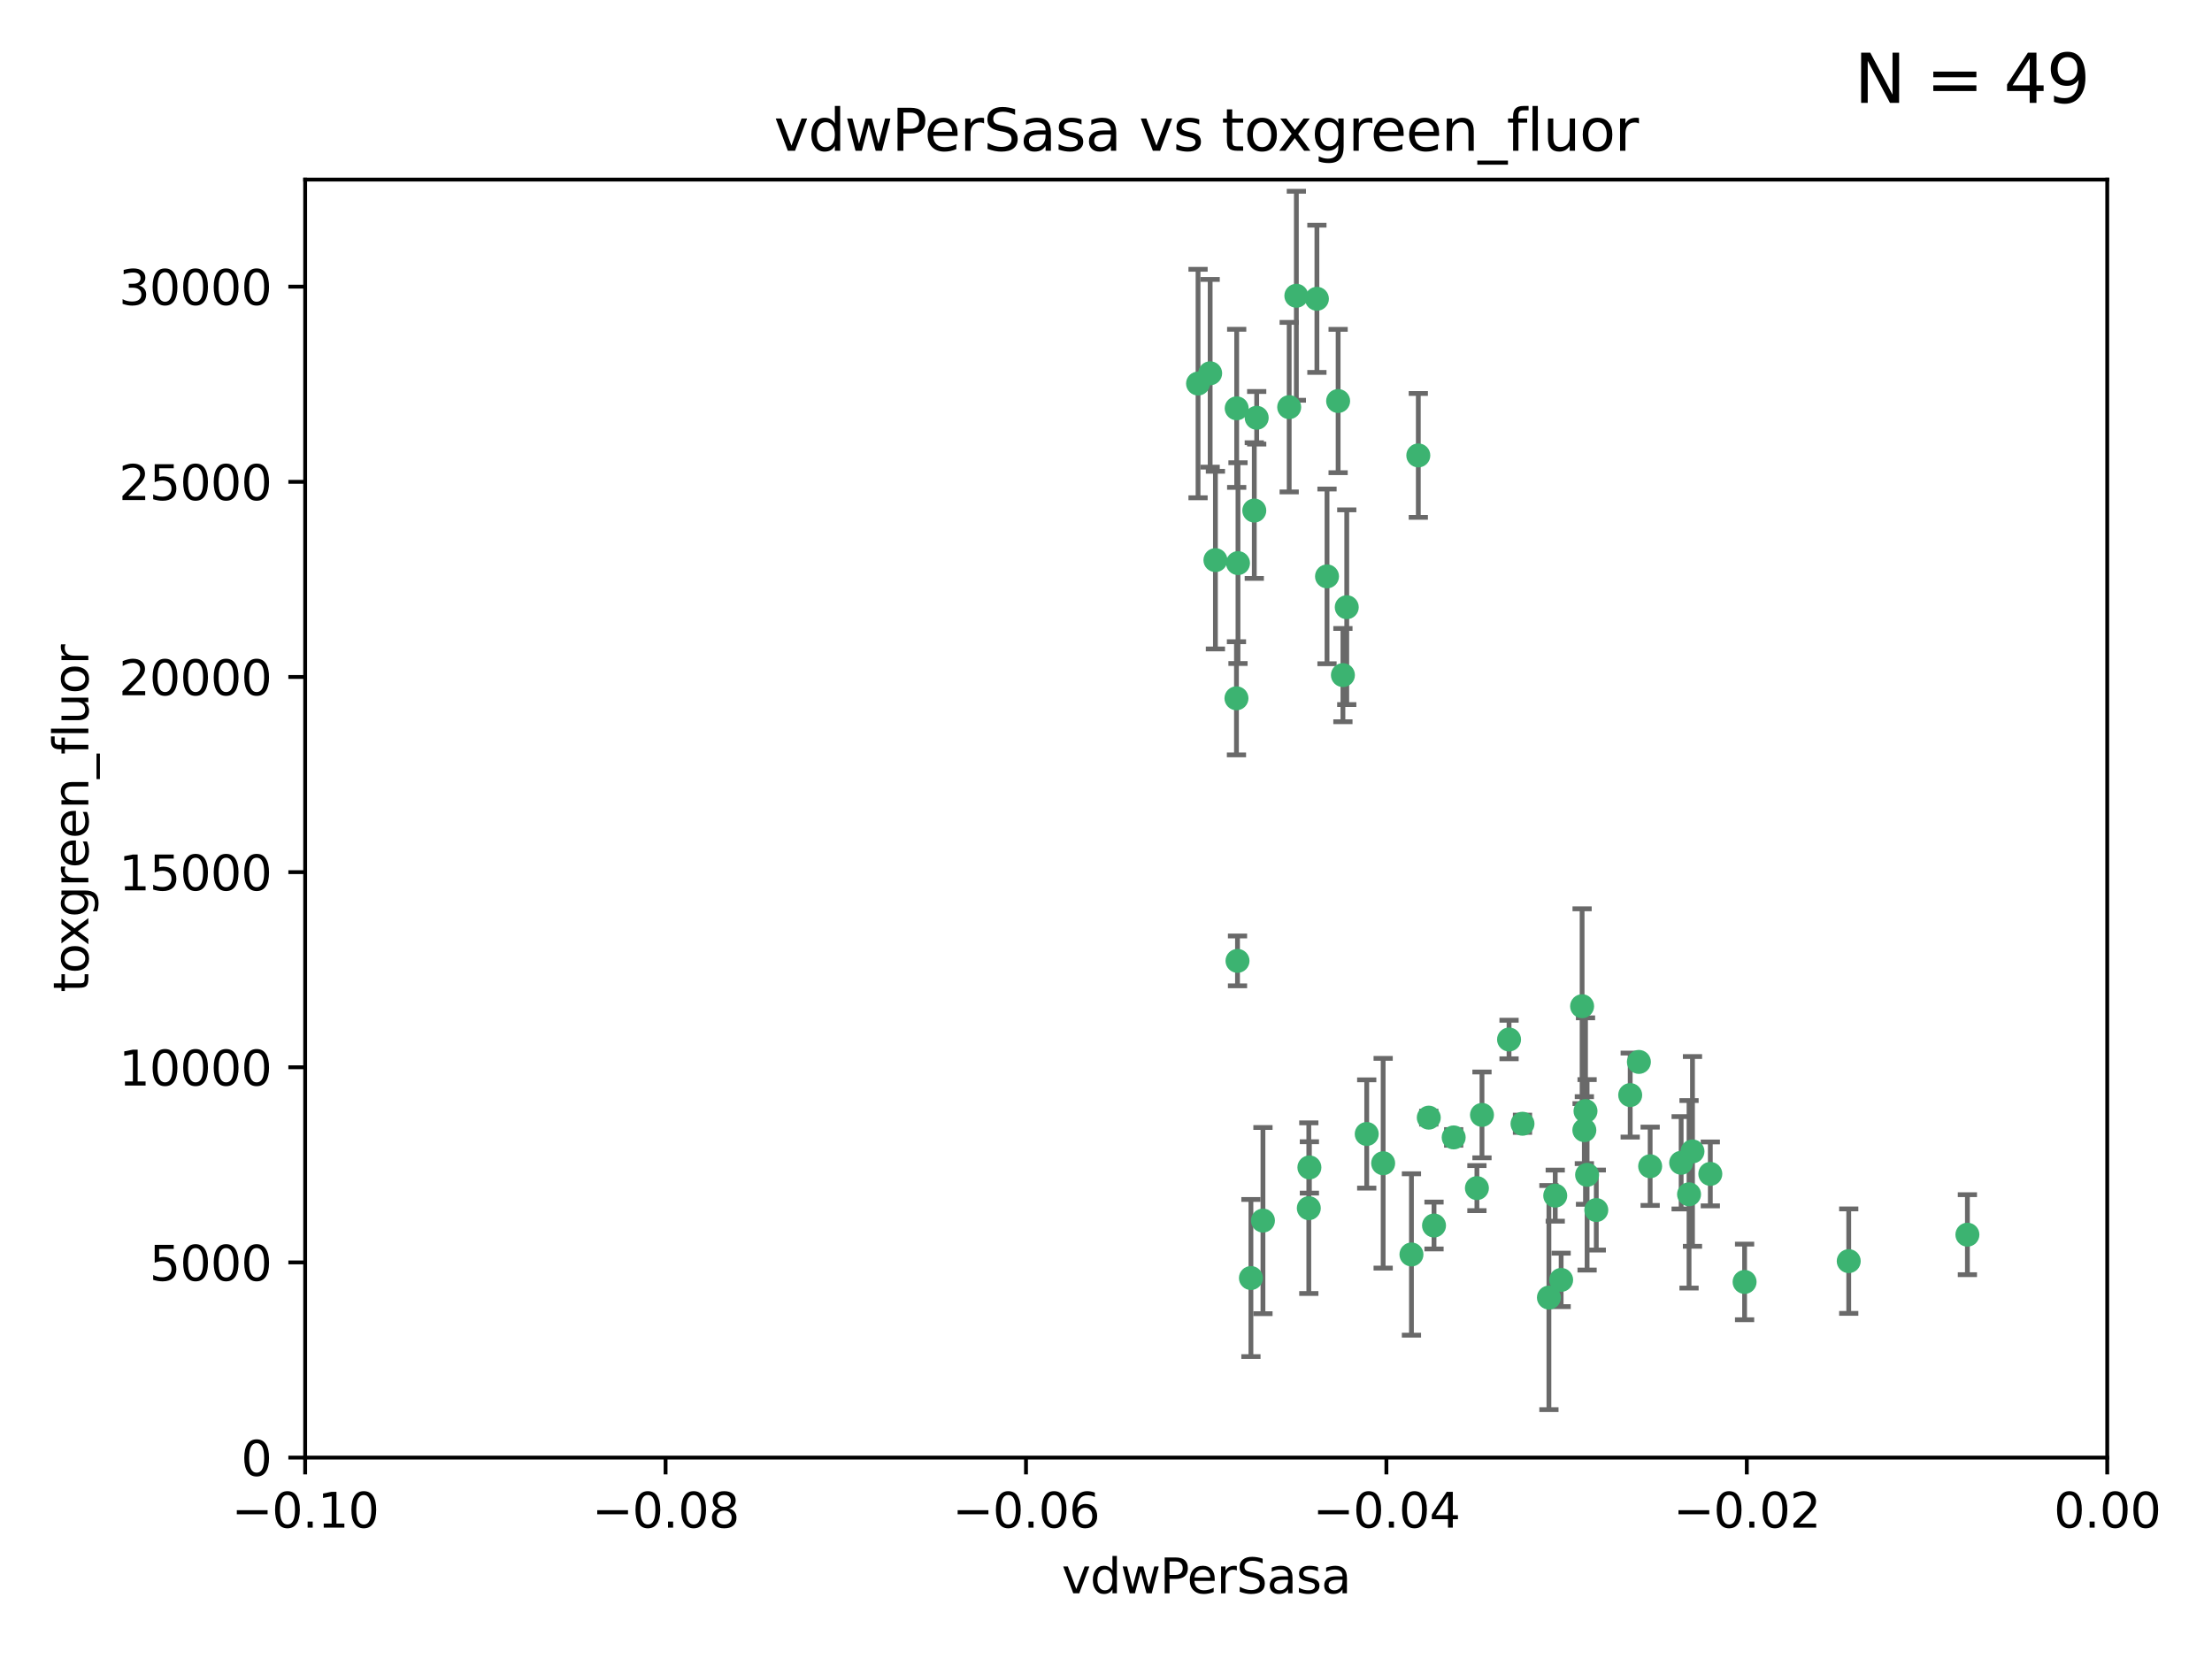 <?xml version="1.0" encoding="utf-8" standalone="no"?>
<!DOCTYPE svg PUBLIC "-//W3C//DTD SVG 1.1//EN"
  "http://www.w3.org/Graphics/SVG/1.1/DTD/svg11.dtd">
<svg xmlns:xlink="http://www.w3.org/1999/xlink" width="460.8pt" height="345.6pt" viewBox="0 0 460.8 345.6" xmlns="http://www.w3.org/2000/svg" version="1.1">
 <defs>
  <style type="text/css">*{stroke-linejoin: round; stroke-linecap: butt}</style>
 </defs>
 <g id="figure_1">
  <g id="patch_1">
   <path d="M 0 345.6 
L 460.8 345.6 
L 460.8 0 
L 0 0 
z
" style="fill: #ffffff"/>
  </g>
  <g id="axes_1">
   <g id="patch_2">
    <path d="M 63.571 303.64 
L 438.975 303.64 
L 438.975 37.411 
L 63.571 37.411 
z
" style="fill: #ffffff"/>
   </g>
   <g id="PathCollection_1">
    <defs>
     <path id="m0a35c6f25e" d="M 0 1.118 
C 0.297 1.118 0.581 1 0.791 0.791 
C 1 0.581 1.118 0.297 1.118 0 
C 1.118 -0.297 1 -0.581 0.791 -0.791 
C 0.581 -1 0.297 -1.118 0 -1.118 
C -0.297 -1.118 -0.581 -1 -0.791 -0.791 
C -1 -0.581 -1.118 -0.297 -1.118 0 
C -1.118 0.297 -1 0.581 -0.791 0.791 
C -0.581 1 -0.297 1.118 0 1.118 
z
" style="stroke: #3cb371"/>
    </defs>
    <g clip-path="url(#p912a534c23)">
     <use xlink:href="#m0a35c6f25e" x="270.055" y="61.614" style="fill: #3cb371; stroke: #3cb371"/>
     <use xlink:href="#m0a35c6f25e" x="261.291" y="106.358" style="fill: #3cb371; stroke: #3cb371"/>
     <use xlink:href="#m0a35c6f25e" x="257.625" y="85.062" style="fill: #3cb371; stroke: #3cb371"/>
     <use xlink:href="#m0a35c6f25e" x="249.576" y="79.9" style="fill: #3cb371; stroke: #3cb371"/>
     <use xlink:href="#m0a35c6f25e" x="261.792" y="87.031" style="fill: #3cb371; stroke: #3cb371"/>
     <use xlink:href="#m0a35c6f25e" x="257.578" y="145.468" style="fill: #3cb371; stroke: #3cb371"/>
     <use xlink:href="#m0a35c6f25e" x="253.195" y="116.682" style="fill: #3cb371; stroke: #3cb371"/>
     <use xlink:href="#m0a35c6f25e" x="257.896" y="117.306" style="fill: #3cb371; stroke: #3cb371"/>
     <use xlink:href="#m0a35c6f25e" x="274.335" y="62.244" style="fill: #3cb371; stroke: #3cb371"/>
     <use xlink:href="#m0a35c6f25e" x="257.796" y="200.168" style="fill: #3cb371; stroke: #3cb371"/>
     <use xlink:href="#m0a35c6f25e" x="295.459" y="94.872" style="fill: #3cb371; stroke: #3cb371"/>
     <use xlink:href="#m0a35c6f25e" x="279.754" y="140.634" style="fill: #3cb371; stroke: #3cb371"/>
     <use xlink:href="#m0a35c6f25e" x="276.441" y="120.071" style="fill: #3cb371; stroke: #3cb371"/>
     <use xlink:href="#m0a35c6f25e" x="252.097" y="77.763" style="fill: #3cb371; stroke: #3cb371"/>
     <use xlink:href="#m0a35c6f25e" x="268.562" y="84.817" style="fill: #3cb371; stroke: #3cb371"/>
     <use xlink:href="#m0a35c6f25e" x="278.755" y="83.54" style="fill: #3cb371; stroke: #3cb371"/>
     <use xlink:href="#m0a35c6f25e" x="288.137" y="242.324" style="fill: #3cb371; stroke: #3cb371"/>
     <use xlink:href="#m0a35c6f25e" x="280.553" y="126.494" style="fill: #3cb371; stroke: #3cb371"/>
     <use xlink:href="#m0a35c6f25e" x="308.724" y="232.256" style="fill: #3cb371; stroke: #3cb371"/>
     <use xlink:href="#m0a35c6f25e" x="272.771" y="243.195" style="fill: #3cb371; stroke: #3cb371"/>
     <use xlink:href="#m0a35c6f25e" x="294.03" y="261.328" style="fill: #3cb371; stroke: #3cb371"/>
     <use xlink:href="#m0a35c6f25e" x="341.412" y="221.217" style="fill: #3cb371; stroke: #3cb371"/>
     <use xlink:href="#m0a35c6f25e" x="352.575" y="239.862" style="fill: #3cb371; stroke: #3cb371"/>
     <use xlink:href="#m0a35c6f25e" x="325.214" y="266.625" style="fill: #3cb371; stroke: #3cb371"/>
     <use xlink:href="#m0a35c6f25e" x="351.859" y="248.797" style="fill: #3cb371; stroke: #3cb371"/>
     <use xlink:href="#m0a35c6f25e" x="272.649" y="251.686" style="fill: #3cb371; stroke: #3cb371"/>
     <use xlink:href="#m0a35c6f25e" x="356.291" y="244.545" style="fill: #3cb371; stroke: #3cb371"/>
     <use xlink:href="#m0a35c6f25e" x="307.667" y="247.505" style="fill: #3cb371; stroke: #3cb371"/>
     <use xlink:href="#m0a35c6f25e" x="284.714" y="236.229" style="fill: #3cb371; stroke: #3cb371"/>
     <use xlink:href="#m0a35c6f25e" x="302.828" y="236.943" style="fill: #3cb371; stroke: #3cb371"/>
     <use xlink:href="#m0a35c6f25e" x="339.6" y="228.123" style="fill: #3cb371; stroke: #3cb371"/>
     <use xlink:href="#m0a35c6f25e" x="330.621" y="244.739" style="fill: #3cb371; stroke: #3cb371"/>
     <use xlink:href="#m0a35c6f25e" x="263.096" y="254.269" style="fill: #3cb371; stroke: #3cb371"/>
     <use xlink:href="#m0a35c6f25e" x="298.732" y="255.298" style="fill: #3cb371; stroke: #3cb371"/>
     <use xlink:href="#m0a35c6f25e" x="314.362" y="216.55" style="fill: #3cb371; stroke: #3cb371"/>
     <use xlink:href="#m0a35c6f25e" x="317.164" y="234.099" style="fill: #3cb371; stroke: #3cb371"/>
     <use xlink:href="#m0a35c6f25e" x="332.536" y="252.073" style="fill: #3cb371; stroke: #3cb371"/>
     <use xlink:href="#m0a35c6f25e" x="363.43" y="267.05" style="fill: #3cb371; stroke: #3cb371"/>
     <use xlink:href="#m0a35c6f25e" x="330.29" y="231.454" style="fill: #3cb371; stroke: #3cb371"/>
     <use xlink:href="#m0a35c6f25e" x="330.048" y="235.431" style="fill: #3cb371; stroke: #3cb371"/>
     <use xlink:href="#m0a35c6f25e" x="409.846" y="257.206" style="fill: #3cb371; stroke: #3cb371"/>
     <use xlink:href="#m0a35c6f25e" x="385.126" y="262.719" style="fill: #3cb371; stroke: #3cb371"/>
     <use xlink:href="#m0a35c6f25e" x="322.669" y="270.307" style="fill: #3cb371; stroke: #3cb371"/>
     <use xlink:href="#m0a35c6f25e" x="323.985" y="249.072" style="fill: #3cb371; stroke: #3cb371"/>
     <use xlink:href="#m0a35c6f25e" x="260.591" y="266.237" style="fill: #3cb371; stroke: #3cb371"/>
     <use xlink:href="#m0a35c6f25e" x="343.757" y="242.954" style="fill: #3cb371; stroke: #3cb371"/>
     <use xlink:href="#m0a35c6f25e" x="329.581" y="209.613" style="fill: #3cb371; stroke: #3cb371"/>
     <use xlink:href="#m0a35c6f25e" x="350.214" y="242.227" style="fill: #3cb371; stroke: #3cb371"/>
     <use xlink:href="#m0a35c6f25e" x="297.64" y="232.825" style="fill: #3cb371; stroke: #3cb371"/>
    </g>
   </g>
   <g id="matplotlib.axis_1">
    <g id="xtick_1">
     <g id="line2d_1">
      <defs>
       <path id="me4aca99401" d="M 0 0 
L 0 3.5 
" style="stroke: #000000; stroke-width: 0.8"/>
      </defs>
      <g>
       <use xlink:href="#me4aca99401" x="63.571" y="303.64" style="stroke: #000000; stroke-width: 0.8"/>
      </g>
     </g>
     <g id="text_1">
      <!-- −0.10 -->
      <g transform="translate(48.249 318.238)scale(0.1 -0.1)">
       <defs>
        <path id="DejaVuSans-2212" d="M 678 2272 
L 4684 2272 
L 4684 1741 
L 678 1741 
L 678 2272 
z
" transform="scale(0.016)"/>
        <path id="DejaVuSans-30" d="M 2034 4250 
Q 1547 4250 1301 3770 
Q 1056 3291 1056 2328 
Q 1056 1369 1301 889 
Q 1547 409 2034 409 
Q 2525 409 2770 889 
Q 3016 1369 3016 2328 
Q 3016 3291 2770 3770 
Q 2525 4250 2034 4250 
z
M 2034 4750 
Q 2819 4750 3233 4129 
Q 3647 3509 3647 2328 
Q 3647 1150 3233 529 
Q 2819 -91 2034 -91 
Q 1250 -91 836 529 
Q 422 1150 422 2328 
Q 422 3509 836 4129 
Q 1250 4750 2034 4750 
z
" transform="scale(0.016)"/>
        <path id="DejaVuSans-2e" d="M 684 794 
L 1344 794 
L 1344 0 
L 684 0 
L 684 794 
z
" transform="scale(0.016)"/>
        <path id="DejaVuSans-31" d="M 794 531 
L 1825 531 
L 1825 4091 
L 703 3866 
L 703 4441 
L 1819 4666 
L 2450 4666 
L 2450 531 
L 3481 531 
L 3481 0 
L 794 0 
L 794 531 
z
" transform="scale(0.016)"/>
       </defs>
       <use xlink:href="#DejaVuSans-2212"/>
       <use xlink:href="#DejaVuSans-30" x="83.789"/>
       <use xlink:href="#DejaVuSans-2e" x="147.412"/>
       <use xlink:href="#DejaVuSans-31" x="179.199"/>
       <use xlink:href="#DejaVuSans-30" x="242.822"/>
      </g>
     </g>
    </g>
    <g id="xtick_2">
     <g id="line2d_2">
      <g>
       <use xlink:href="#me4aca99401" x="138.652" y="303.64" style="stroke: #000000; stroke-width: 0.8"/>
      </g>
     </g>
     <g id="text_2">
      <!-- −0.08 -->
      <g transform="translate(123.329 318.238)scale(0.1 -0.1)">
       <defs>
        <path id="DejaVuSans-38" d="M 2034 2216 
Q 1584 2216 1326 1975 
Q 1069 1734 1069 1313 
Q 1069 891 1326 650 
Q 1584 409 2034 409 
Q 2484 409 2743 651 
Q 3003 894 3003 1313 
Q 3003 1734 2745 1975 
Q 2488 2216 2034 2216 
z
M 1403 2484 
Q 997 2584 770 2862 
Q 544 3141 544 3541 
Q 544 4100 942 4425 
Q 1341 4750 2034 4750 
Q 2731 4750 3128 4425 
Q 3525 4100 3525 3541 
Q 3525 3141 3298 2862 
Q 3072 2584 2669 2484 
Q 3125 2378 3379 2068 
Q 3634 1759 3634 1313 
Q 3634 634 3220 271 
Q 2806 -91 2034 -91 
Q 1263 -91 848 271 
Q 434 634 434 1313 
Q 434 1759 690 2068 
Q 947 2378 1403 2484 
z
M 1172 3481 
Q 1172 3119 1398 2916 
Q 1625 2713 2034 2713 
Q 2441 2713 2670 2916 
Q 2900 3119 2900 3481 
Q 2900 3844 2670 4047 
Q 2441 4250 2034 4250 
Q 1625 4250 1398 4047 
Q 1172 3844 1172 3481 
z
" transform="scale(0.016)"/>
       </defs>
       <use xlink:href="#DejaVuSans-2212"/>
       <use xlink:href="#DejaVuSans-30" x="83.789"/>
       <use xlink:href="#DejaVuSans-2e" x="147.412"/>
       <use xlink:href="#DejaVuSans-30" x="179.199"/>
       <use xlink:href="#DejaVuSans-38" x="242.822"/>
      </g>
     </g>
    </g>
    <g id="xtick_3">
     <g id="line2d_3">
      <g>
       <use xlink:href="#me4aca99401" x="213.733" y="303.64" style="stroke: #000000; stroke-width: 0.8"/>
      </g>
     </g>
     <g id="text_3">
      <!-- −0.06 -->
      <g transform="translate(198.41 318.238)scale(0.1 -0.1)">
       <defs>
        <path id="DejaVuSans-36" d="M 2113 2584 
Q 1688 2584 1439 2293 
Q 1191 2003 1191 1497 
Q 1191 994 1439 701 
Q 1688 409 2113 409 
Q 2538 409 2786 701 
Q 3034 994 3034 1497 
Q 3034 2003 2786 2293 
Q 2538 2584 2113 2584 
z
M 3366 4563 
L 3366 3988 
Q 3128 4100 2886 4159 
Q 2644 4219 2406 4219 
Q 1781 4219 1451 3797 
Q 1122 3375 1075 2522 
Q 1259 2794 1537 2939 
Q 1816 3084 2150 3084 
Q 2853 3084 3261 2657 
Q 3669 2231 3669 1497 
Q 3669 778 3244 343 
Q 2819 -91 2113 -91 
Q 1303 -91 875 529 
Q 447 1150 447 2328 
Q 447 3434 972 4092 
Q 1497 4750 2381 4750 
Q 2619 4750 2861 4703 
Q 3103 4656 3366 4563 
z
" transform="scale(0.016)"/>
       </defs>
       <use xlink:href="#DejaVuSans-2212"/>
       <use xlink:href="#DejaVuSans-30" x="83.789"/>
       <use xlink:href="#DejaVuSans-2e" x="147.412"/>
       <use xlink:href="#DejaVuSans-30" x="179.199"/>
       <use xlink:href="#DejaVuSans-36" x="242.822"/>
      </g>
     </g>
    </g>
    <g id="xtick_4">
     <g id="line2d_4">
      <g>
       <use xlink:href="#me4aca99401" x="288.813" y="303.64" style="stroke: #000000; stroke-width: 0.8"/>
      </g>
     </g>
     <g id="text_4">
      <!-- −0.04 -->
      <g transform="translate(273.491 318.238)scale(0.1 -0.1)">
       <defs>
        <path id="DejaVuSans-34" d="M 2419 4116 
L 825 1625 
L 2419 1625 
L 2419 4116 
z
M 2253 4666 
L 3047 4666 
L 3047 1625 
L 3713 1625 
L 3713 1100 
L 3047 1100 
L 3047 0 
L 2419 0 
L 2419 1100 
L 313 1100 
L 313 1709 
L 2253 4666 
z
" transform="scale(0.016)"/>
       </defs>
       <use xlink:href="#DejaVuSans-2212"/>
       <use xlink:href="#DejaVuSans-30" x="83.789"/>
       <use xlink:href="#DejaVuSans-2e" x="147.412"/>
       <use xlink:href="#DejaVuSans-30" x="179.199"/>
       <use xlink:href="#DejaVuSans-34" x="242.822"/>
      </g>
     </g>
    </g>
    <g id="xtick_5">
     <g id="line2d_5">
      <g>
       <use xlink:href="#me4aca99401" x="363.894" y="303.64" style="stroke: #000000; stroke-width: 0.8"/>
      </g>
     </g>
     <g id="text_5">
      <!-- −0.02 -->
      <g transform="translate(348.572 318.238)scale(0.1 -0.1)">
       <defs>
        <path id="DejaVuSans-32" d="M 1228 531 
L 3431 531 
L 3431 0 
L 469 0 
L 469 531 
Q 828 903 1448 1529 
Q 2069 2156 2228 2338 
Q 2531 2678 2651 2914 
Q 2772 3150 2772 3378 
Q 2772 3750 2511 3984 
Q 2250 4219 1831 4219 
Q 1534 4219 1204 4116 
Q 875 4013 500 3803 
L 500 4441 
Q 881 4594 1212 4672 
Q 1544 4750 1819 4750 
Q 2544 4750 2975 4387 
Q 3406 4025 3406 3419 
Q 3406 3131 3298 2873 
Q 3191 2616 2906 2266 
Q 2828 2175 2409 1742 
Q 1991 1309 1228 531 
z
" transform="scale(0.016)"/>
       </defs>
       <use xlink:href="#DejaVuSans-2212"/>
       <use xlink:href="#DejaVuSans-30" x="83.789"/>
       <use xlink:href="#DejaVuSans-2e" x="147.412"/>
       <use xlink:href="#DejaVuSans-30" x="179.199"/>
       <use xlink:href="#DejaVuSans-32" x="242.822"/>
      </g>
     </g>
    </g>
    <g id="xtick_6">
     <g id="line2d_6">
      <g>
       <use xlink:href="#me4aca99401" x="438.975" y="303.64" style="stroke: #000000; stroke-width: 0.8"/>
      </g>
     </g>
     <g id="text_6">
      <!-- 0.00 -->
      <g transform="translate(427.842 318.238)scale(0.1 -0.1)">
       <use xlink:href="#DejaVuSans-30"/>
       <use xlink:href="#DejaVuSans-2e" x="63.623"/>
       <use xlink:href="#DejaVuSans-30" x="95.41"/>
       <use xlink:href="#DejaVuSans-30" x="159.033"/>
      </g>
     </g>
    </g>
    <g id="text_7">
     <!-- vdwPerSasa -->
     <g transform="translate(221.178 331.917)scale(0.1 -0.1)">
      <defs>
       <path id="DejaVuSans-76" d="M 191 3500 
L 800 3500 
L 1894 563 
L 2988 3500 
L 3597 3500 
L 2284 0 
L 1503 0 
L 191 3500 
z
" transform="scale(0.016)"/>
       <path id="DejaVuSans-64" d="M 2906 2969 
L 2906 4863 
L 3481 4863 
L 3481 0 
L 2906 0 
L 2906 525 
Q 2725 213 2448 61 
Q 2172 -91 1784 -91 
Q 1150 -91 751 415 
Q 353 922 353 1747 
Q 353 2572 751 3078 
Q 1150 3584 1784 3584 
Q 2172 3584 2448 3432 
Q 2725 3281 2906 2969 
z
M 947 1747 
Q 947 1113 1208 752 
Q 1469 391 1925 391 
Q 2381 391 2643 752 
Q 2906 1113 2906 1747 
Q 2906 2381 2643 2742 
Q 2381 3103 1925 3103 
Q 1469 3103 1208 2742 
Q 947 2381 947 1747 
z
" transform="scale(0.016)"/>
       <path id="DejaVuSans-77" d="M 269 3500 
L 844 3500 
L 1563 769 
L 2278 3500 
L 2956 3500 
L 3675 769 
L 4391 3500 
L 4966 3500 
L 4050 0 
L 3372 0 
L 2619 2869 
L 1863 0 
L 1184 0 
L 269 3500 
z
" transform="scale(0.016)"/>
       <path id="DejaVuSans-50" d="M 1259 4147 
L 1259 2394 
L 2053 2394 
Q 2494 2394 2734 2622 
Q 2975 2850 2975 3272 
Q 2975 3691 2734 3919 
Q 2494 4147 2053 4147 
L 1259 4147 
z
M 628 4666 
L 2053 4666 
Q 2838 4666 3239 4311 
Q 3641 3956 3641 3272 
Q 3641 2581 3239 2228 
Q 2838 1875 2053 1875 
L 1259 1875 
L 1259 0 
L 628 0 
L 628 4666 
z
" transform="scale(0.016)"/>
       <path id="DejaVuSans-65" d="M 3597 1894 
L 3597 1613 
L 953 1613 
Q 991 1019 1311 708 
Q 1631 397 2203 397 
Q 2534 397 2845 478 
Q 3156 559 3463 722 
L 3463 178 
Q 3153 47 2828 -22 
Q 2503 -91 2169 -91 
Q 1331 -91 842 396 
Q 353 884 353 1716 
Q 353 2575 817 3079 
Q 1281 3584 2069 3584 
Q 2775 3584 3186 3129 
Q 3597 2675 3597 1894 
z
M 3022 2063 
Q 3016 2534 2758 2815 
Q 2500 3097 2075 3097 
Q 1594 3097 1305 2825 
Q 1016 2553 972 2059 
L 3022 2063 
z
" transform="scale(0.016)"/>
       <path id="DejaVuSans-72" d="M 2631 2963 
Q 2534 3019 2420 3045 
Q 2306 3072 2169 3072 
Q 1681 3072 1420 2755 
Q 1159 2438 1159 1844 
L 1159 0 
L 581 0 
L 581 3500 
L 1159 3500 
L 1159 2956 
Q 1341 3275 1631 3429 
Q 1922 3584 2338 3584 
Q 2397 3584 2469 3576 
Q 2541 3569 2628 3553 
L 2631 2963 
z
" transform="scale(0.016)"/>
       <path id="DejaVuSans-53" d="M 3425 4513 
L 3425 3897 
Q 3066 4069 2747 4153 
Q 2428 4238 2131 4238 
Q 1616 4238 1336 4038 
Q 1056 3838 1056 3469 
Q 1056 3159 1242 3001 
Q 1428 2844 1947 2747 
L 2328 2669 
Q 3034 2534 3370 2195 
Q 3706 1856 3706 1288 
Q 3706 609 3251 259 
Q 2797 -91 1919 -91 
Q 1588 -91 1214 -16 
Q 841 59 441 206 
L 441 856 
Q 825 641 1194 531 
Q 1563 422 1919 422 
Q 2459 422 2753 634 
Q 3047 847 3047 1241 
Q 3047 1584 2836 1778 
Q 2625 1972 2144 2069 
L 1759 2144 
Q 1053 2284 737 2584 
Q 422 2884 422 3419 
Q 422 4038 858 4394 
Q 1294 4750 2059 4750 
Q 2388 4750 2728 4690 
Q 3069 4631 3425 4513 
z
" transform="scale(0.016)"/>
       <path id="DejaVuSans-61" d="M 2194 1759 
Q 1497 1759 1228 1600 
Q 959 1441 959 1056 
Q 959 750 1161 570 
Q 1363 391 1709 391 
Q 2188 391 2477 730 
Q 2766 1069 2766 1631 
L 2766 1759 
L 2194 1759 
z
M 3341 1997 
L 3341 0 
L 2766 0 
L 2766 531 
Q 2569 213 2275 61 
Q 1981 -91 1556 -91 
Q 1019 -91 701 211 
Q 384 513 384 1019 
Q 384 1609 779 1909 
Q 1175 2209 1959 2209 
L 2766 2209 
L 2766 2266 
Q 2766 2663 2505 2880 
Q 2244 3097 1772 3097 
Q 1472 3097 1187 3025 
Q 903 2953 641 2809 
L 641 3341 
Q 956 3463 1253 3523 
Q 1550 3584 1831 3584 
Q 2591 3584 2966 3190 
Q 3341 2797 3341 1997 
z
" transform="scale(0.016)"/>
       <path id="DejaVuSans-73" d="M 2834 3397 
L 2834 2853 
Q 2591 2978 2328 3040 
Q 2066 3103 1784 3103 
Q 1356 3103 1142 2972 
Q 928 2841 928 2578 
Q 928 2378 1081 2264 
Q 1234 2150 1697 2047 
L 1894 2003 
Q 2506 1872 2764 1633 
Q 3022 1394 3022 966 
Q 3022 478 2636 193 
Q 2250 -91 1575 -91 
Q 1294 -91 989 -36 
Q 684 19 347 128 
L 347 722 
Q 666 556 975 473 
Q 1284 391 1588 391 
Q 1994 391 2212 530 
Q 2431 669 2431 922 
Q 2431 1156 2273 1281 
Q 2116 1406 1581 1522 
L 1381 1569 
Q 847 1681 609 1914 
Q 372 2147 372 2553 
Q 372 3047 722 3315 
Q 1072 3584 1716 3584 
Q 2034 3584 2315 3537 
Q 2597 3491 2834 3397 
z
" transform="scale(0.016)"/>
      </defs>
      <use xlink:href="#DejaVuSans-76"/>
      <use xlink:href="#DejaVuSans-64" x="59.18"/>
      <use xlink:href="#DejaVuSans-77" x="122.656"/>
      <use xlink:href="#DejaVuSans-50" x="204.443"/>
      <use xlink:href="#DejaVuSans-65" x="261.121"/>
      <use xlink:href="#DejaVuSans-72" x="322.645"/>
      <use xlink:href="#DejaVuSans-53" x="363.758"/>
      <use xlink:href="#DejaVuSans-61" x="427.234"/>
      <use xlink:href="#DejaVuSans-73" x="488.514"/>
      <use xlink:href="#DejaVuSans-61" x="540.613"/>
     </g>
    </g>
   </g>
   <g id="matplotlib.axis_2">
    <g id="ytick_1">
     <g id="line2d_7">
      <defs>
       <path id="md540169da9" d="M 0 0 
L -3.5 0 
" style="stroke: #000000; stroke-width: 0.8"/>
      </defs>
      <g>
       <use xlink:href="#md540169da9" x="63.571" y="303.64" style="stroke: #000000; stroke-width: 0.8"/>
      </g>
     </g>
     <g id="text_8">
      <!-- 0 -->
      <g transform="translate(50.209 307.439)scale(0.1 -0.1)">
       <use xlink:href="#DejaVuSans-30"/>
      </g>
     </g>
    </g>
    <g id="ytick_2">
     <g id="line2d_8">
      <g>
       <use xlink:href="#md540169da9" x="63.571" y="262.986" style="stroke: #000000; stroke-width: 0.8"/>
      </g>
     </g>
     <g id="text_9">
      <!-- 5000 -->
      <g transform="translate(31.121 266.786)scale(0.1 -0.1)">
       <defs>
        <path id="DejaVuSans-35" d="M 691 4666 
L 3169 4666 
L 3169 4134 
L 1269 4134 
L 1269 2991 
Q 1406 3038 1543 3061 
Q 1681 3084 1819 3084 
Q 2600 3084 3056 2656 
Q 3513 2228 3513 1497 
Q 3513 744 3044 326 
Q 2575 -91 1722 -91 
Q 1428 -91 1123 -41 
Q 819 9 494 109 
L 494 744 
Q 775 591 1075 516 
Q 1375 441 1709 441 
Q 2250 441 2565 725 
Q 2881 1009 2881 1497 
Q 2881 1984 2565 2268 
Q 2250 2553 1709 2553 
Q 1456 2553 1204 2497 
Q 953 2441 691 2322 
L 691 4666 
z
" transform="scale(0.016)"/>
       </defs>
       <use xlink:href="#DejaVuSans-35"/>
       <use xlink:href="#DejaVuSans-30" x="63.623"/>
       <use xlink:href="#DejaVuSans-30" x="127.246"/>
       <use xlink:href="#DejaVuSans-30" x="190.869"/>
      </g>
     </g>
    </g>
    <g id="ytick_3">
     <g id="line2d_9">
      <g>
       <use xlink:href="#md540169da9" x="63.571" y="222.333" style="stroke: #000000; stroke-width: 0.8"/>
      </g>
     </g>
     <g id="text_10">
      <!-- 10000 -->
      <g transform="translate(24.759 226.132)scale(0.1 -0.1)">
       <use xlink:href="#DejaVuSans-31"/>
       <use xlink:href="#DejaVuSans-30" x="63.623"/>
       <use xlink:href="#DejaVuSans-30" x="127.246"/>
       <use xlink:href="#DejaVuSans-30" x="190.869"/>
       <use xlink:href="#DejaVuSans-30" x="254.492"/>
      </g>
     </g>
    </g>
    <g id="ytick_4">
     <g id="line2d_10">
      <g>
       <use xlink:href="#md540169da9" x="63.571" y="181.679" style="stroke: #000000; stroke-width: 0.8"/>
      </g>
     </g>
     <g id="text_11">
      <!-- 15000 -->
      <g transform="translate(24.759 185.478)scale(0.1 -0.1)">
       <use xlink:href="#DejaVuSans-31"/>
       <use xlink:href="#DejaVuSans-35" x="63.623"/>
       <use xlink:href="#DejaVuSans-30" x="127.246"/>
       <use xlink:href="#DejaVuSans-30" x="190.869"/>
       <use xlink:href="#DejaVuSans-30" x="254.492"/>
      </g>
     </g>
    </g>
    <g id="ytick_5">
     <g id="line2d_11">
      <g>
       <use xlink:href="#md540169da9" x="63.571" y="141.026" style="stroke: #000000; stroke-width: 0.8"/>
      </g>
     </g>
     <g id="text_12">
      <!-- 20000 -->
      <g transform="translate(24.759 144.825)scale(0.1 -0.1)">
       <use xlink:href="#DejaVuSans-32"/>
       <use xlink:href="#DejaVuSans-30" x="63.623"/>
       <use xlink:href="#DejaVuSans-30" x="127.246"/>
       <use xlink:href="#DejaVuSans-30" x="190.869"/>
       <use xlink:href="#DejaVuSans-30" x="254.492"/>
      </g>
     </g>
    </g>
    <g id="ytick_6">
     <g id="line2d_12">
      <g>
       <use xlink:href="#md540169da9" x="63.571" y="100.372" style="stroke: #000000; stroke-width: 0.8"/>
      </g>
     </g>
     <g id="text_13">
      <!-- 25000 -->
      <g transform="translate(24.759 104.171)scale(0.1 -0.1)">
       <use xlink:href="#DejaVuSans-32"/>
       <use xlink:href="#DejaVuSans-35" x="63.623"/>
       <use xlink:href="#DejaVuSans-30" x="127.246"/>
       <use xlink:href="#DejaVuSans-30" x="190.869"/>
       <use xlink:href="#DejaVuSans-30" x="254.492"/>
      </g>
     </g>
    </g>
    <g id="ytick_7">
     <g id="line2d_13">
      <g>
       <use xlink:href="#md540169da9" x="63.571" y="59.718" style="stroke: #000000; stroke-width: 0.8"/>
      </g>
     </g>
     <g id="text_14">
      <!-- 30000 -->
      <g transform="translate(24.759 63.518)scale(0.1 -0.1)">
       <defs>
        <path id="DejaVuSans-33" d="M 2597 2516 
Q 3050 2419 3304 2112 
Q 3559 1806 3559 1356 
Q 3559 666 3084 287 
Q 2609 -91 1734 -91 
Q 1441 -91 1130 -33 
Q 819 25 488 141 
L 488 750 
Q 750 597 1062 519 
Q 1375 441 1716 441 
Q 2309 441 2620 675 
Q 2931 909 2931 1356 
Q 2931 1769 2642 2001 
Q 2353 2234 1838 2234 
L 1294 2234 
L 1294 2753 
L 1863 2753 
Q 2328 2753 2575 2939 
Q 2822 3125 2822 3475 
Q 2822 3834 2567 4026 
Q 2313 4219 1838 4219 
Q 1578 4219 1281 4162 
Q 984 4106 628 3988 
L 628 4550 
Q 988 4650 1302 4700 
Q 1616 4750 1894 4750 
Q 2613 4750 3031 4423 
Q 3450 4097 3450 3541 
Q 3450 3153 3228 2886 
Q 3006 2619 2597 2516 
z
" transform="scale(0.016)"/>
       </defs>
       <use xlink:href="#DejaVuSans-33"/>
       <use xlink:href="#DejaVuSans-30" x="63.623"/>
       <use xlink:href="#DejaVuSans-30" x="127.246"/>
       <use xlink:href="#DejaVuSans-30" x="190.869"/>
       <use xlink:href="#DejaVuSans-30" x="254.492"/>
      </g>
     </g>
    </g>
    <g id="text_15">
     <!-- toxgreen_fluor -->
     <g transform="translate(18.401 206.72)rotate(-90)scale(0.1 -0.1)">
      <defs>
       <path id="DejaVuSans-74" d="M 1172 4494 
L 1172 3500 
L 2356 3500 
L 2356 3053 
L 1172 3053 
L 1172 1153 
Q 1172 725 1289 603 
Q 1406 481 1766 481 
L 2356 481 
L 2356 0 
L 1766 0 
Q 1100 0 847 248 
Q 594 497 594 1153 
L 594 3053 
L 172 3053 
L 172 3500 
L 594 3500 
L 594 4494 
L 1172 4494 
z
" transform="scale(0.016)"/>
       <path id="DejaVuSans-6f" d="M 1959 3097 
Q 1497 3097 1228 2736 
Q 959 2375 959 1747 
Q 959 1119 1226 758 
Q 1494 397 1959 397 
Q 2419 397 2687 759 
Q 2956 1122 2956 1747 
Q 2956 2369 2687 2733 
Q 2419 3097 1959 3097 
z
M 1959 3584 
Q 2709 3584 3137 3096 
Q 3566 2609 3566 1747 
Q 3566 888 3137 398 
Q 2709 -91 1959 -91 
Q 1206 -91 779 398 
Q 353 888 353 1747 
Q 353 2609 779 3096 
Q 1206 3584 1959 3584 
z
" transform="scale(0.016)"/>
       <path id="DejaVuSans-78" d="M 3513 3500 
L 2247 1797 
L 3578 0 
L 2900 0 
L 1881 1375 
L 863 0 
L 184 0 
L 1544 1831 
L 300 3500 
L 978 3500 
L 1906 2253 
L 2834 3500 
L 3513 3500 
z
" transform="scale(0.016)"/>
       <path id="DejaVuSans-67" d="M 2906 1791 
Q 2906 2416 2648 2759 
Q 2391 3103 1925 3103 
Q 1463 3103 1205 2759 
Q 947 2416 947 1791 
Q 947 1169 1205 825 
Q 1463 481 1925 481 
Q 2391 481 2648 825 
Q 2906 1169 2906 1791 
z
M 3481 434 
Q 3481 -459 3084 -895 
Q 2688 -1331 1869 -1331 
Q 1566 -1331 1297 -1286 
Q 1028 -1241 775 -1147 
L 775 -588 
Q 1028 -725 1275 -790 
Q 1522 -856 1778 -856 
Q 2344 -856 2625 -561 
Q 2906 -266 2906 331 
L 2906 616 
Q 2728 306 2450 153 
Q 2172 0 1784 0 
Q 1141 0 747 490 
Q 353 981 353 1791 
Q 353 2603 747 3093 
Q 1141 3584 1784 3584 
Q 2172 3584 2450 3431 
Q 2728 3278 2906 2969 
L 2906 3500 
L 3481 3500 
L 3481 434 
z
" transform="scale(0.016)"/>
       <path id="DejaVuSans-6e" d="M 3513 2113 
L 3513 0 
L 2938 0 
L 2938 2094 
Q 2938 2591 2744 2837 
Q 2550 3084 2163 3084 
Q 1697 3084 1428 2787 
Q 1159 2491 1159 1978 
L 1159 0 
L 581 0 
L 581 3500 
L 1159 3500 
L 1159 2956 
Q 1366 3272 1645 3428 
Q 1925 3584 2291 3584 
Q 2894 3584 3203 3211 
Q 3513 2838 3513 2113 
z
" transform="scale(0.016)"/>
       <path id="DejaVuSans-5f" d="M 3263 -1063 
L 3263 -1509 
L -63 -1509 
L -63 -1063 
L 3263 -1063 
z
" transform="scale(0.016)"/>
       <path id="DejaVuSans-66" d="M 2375 4863 
L 2375 4384 
L 1825 4384 
Q 1516 4384 1395 4259 
Q 1275 4134 1275 3809 
L 1275 3500 
L 2222 3500 
L 2222 3053 
L 1275 3053 
L 1275 0 
L 697 0 
L 697 3053 
L 147 3053 
L 147 3500 
L 697 3500 
L 697 3744 
Q 697 4328 969 4595 
Q 1241 4863 1831 4863 
L 2375 4863 
z
" transform="scale(0.016)"/>
       <path id="DejaVuSans-6c" d="M 603 4863 
L 1178 4863 
L 1178 0 
L 603 0 
L 603 4863 
z
" transform="scale(0.016)"/>
       <path id="DejaVuSans-75" d="M 544 1381 
L 544 3500 
L 1119 3500 
L 1119 1403 
Q 1119 906 1312 657 
Q 1506 409 1894 409 
Q 2359 409 2629 706 
Q 2900 1003 2900 1516 
L 2900 3500 
L 3475 3500 
L 3475 0 
L 2900 0 
L 2900 538 
Q 2691 219 2414 64 
Q 2138 -91 1772 -91 
Q 1169 -91 856 284 
Q 544 659 544 1381 
z
M 1991 3584 
L 1991 3584 
z
" transform="scale(0.016)"/>
      </defs>
      <use xlink:href="#DejaVuSans-74"/>
      <use xlink:href="#DejaVuSans-6f" x="39.209"/>
      <use xlink:href="#DejaVuSans-78" x="97.266"/>
      <use xlink:href="#DejaVuSans-67" x="156.445"/>
      <use xlink:href="#DejaVuSans-72" x="219.922"/>
      <use xlink:href="#DejaVuSans-65" x="258.785"/>
      <use xlink:href="#DejaVuSans-65" x="320.309"/>
      <use xlink:href="#DejaVuSans-6e" x="381.832"/>
      <use xlink:href="#DejaVuSans-5f" x="445.211"/>
      <use xlink:href="#DejaVuSans-66" x="495.211"/>
      <use xlink:href="#DejaVuSans-6c" x="530.416"/>
      <use xlink:href="#DejaVuSans-75" x="558.199"/>
      <use xlink:href="#DejaVuSans-6f" x="621.578"/>
      <use xlink:href="#DejaVuSans-72" x="682.76"/>
     </g>
    </g>
   </g>
   <g id="LineCollection_1">
    <path d="M 270.055 83.38 
L 270.055 39.848 
" clip-path="url(#p912a534c23)" style="fill: none; stroke: #696969"/>
    <path d="M 261.291 120.489 
L 261.291 92.227 
" clip-path="url(#p912a534c23)" style="fill: none; stroke: #696969"/>
    <path d="M 257.625 101.528 
L 257.625 68.595 
" clip-path="url(#p912a534c23)" style="fill: none; stroke: #696969"/>
    <path d="M 249.576 103.698 
L 249.576 56.102 
" clip-path="url(#p912a534c23)" style="fill: none; stroke: #696969"/>
    <path d="M 261.792 92.506 
L 261.792 81.557 
" clip-path="url(#p912a534c23)" style="fill: none; stroke: #696969"/>
    <path d="M 257.578 157.254 
L 257.578 133.683 
" clip-path="url(#p912a534c23)" style="fill: none; stroke: #696969"/>
    <path d="M 253.195 135.19 
L 253.195 98.175 
" clip-path="url(#p912a534c23)" style="fill: none; stroke: #696969"/>
    <path d="M 257.896 138.218 
L 257.896 96.393 
" clip-path="url(#p912a534c23)" style="fill: none; stroke: #696969"/>
    <path d="M 274.335 77.579 
L 274.335 46.91 
" clip-path="url(#p912a534c23)" style="fill: none; stroke: #696969"/>
    <path d="M 257.796 205.359 
L 257.796 194.977 
" clip-path="url(#p912a534c23)" style="fill: none; stroke: #696969"/>
    <path d="M 295.459 107.775 
L 295.459 81.969 
" clip-path="url(#p912a534c23)" style="fill: none; stroke: #696969"/>
    <path d="M 279.754 150.349 
L 279.754 130.92 
" clip-path="url(#p912a534c23)" style="fill: none; stroke: #696969"/>
    <path d="M 276.441 138.271 
L 276.441 101.87 
" clip-path="url(#p912a534c23)" style="fill: none; stroke: #696969"/>
    <path d="M 252.097 97.317 
L 252.097 58.209 
" clip-path="url(#p912a534c23)" style="fill: none; stroke: #696969"/>
    <path d="M 268.562 102.476 
L 268.562 67.157 
" clip-path="url(#p912a534c23)" style="fill: none; stroke: #696969"/>
    <path d="M 278.755 98.468 
L 278.755 68.613 
" clip-path="url(#p912a534c23)" style="fill: none; stroke: #696969"/>
    <path d="M 288.137 264.166 
L 288.137 220.481 
" clip-path="url(#p912a534c23)" style="fill: none; stroke: #696969"/>
    <path d="M 280.553 146.774 
L 280.553 106.214 
" clip-path="url(#p912a534c23)" style="fill: none; stroke: #696969"/>
    <path d="M 308.724 241.194 
L 308.724 223.317 
" clip-path="url(#p912a534c23)" style="fill: none; stroke: #696969"/>
    <path d="M 272.771 248.545 
L 272.771 237.845 
" clip-path="url(#p912a534c23)" style="fill: none; stroke: #696969"/>
    <path d="M 294.03 278.138 
L 294.03 244.518 
" clip-path="url(#p912a534c23)" style="fill: none; stroke: #696969"/>
    <path d="M 341.412 222.051 
L 341.412 220.383 
" clip-path="url(#p912a534c23)" style="fill: none; stroke: #696969"/>
    <path d="M 352.575 259.624 
L 352.575 220.1 
" clip-path="url(#p912a534c23)" style="fill: none; stroke: #696969"/>
    <path d="M 325.214 272.192 
L 325.214 261.058 
" clip-path="url(#p912a534c23)" style="fill: none; stroke: #696969"/>
    <path d="M 351.859 268.328 
L 351.859 229.266 
" clip-path="url(#p912a534c23)" style="fill: none; stroke: #696969"/>
    <path d="M 272.649 269.46 
L 272.649 233.912 
" clip-path="url(#p912a534c23)" style="fill: none; stroke: #696969"/>
    <path d="M 356.291 251.202 
L 356.291 237.887 
" clip-path="url(#p912a534c23)" style="fill: none; stroke: #696969"/>
    <path d="M 307.667 252.2 
L 307.667 242.809 
" clip-path="url(#p912a534c23)" style="fill: none; stroke: #696969"/>
    <path d="M 284.714 247.506 
L 284.714 224.952 
" clip-path="url(#p912a534c23)" style="fill: none; stroke: #696969"/>
    <path d="M 302.828 238.573 
L 302.828 235.313 
" clip-path="url(#p912a534c23)" style="fill: none; stroke: #696969"/>
    <path d="M 339.6 236.876 
L 339.6 219.369 
" clip-path="url(#p912a534c23)" style="fill: none; stroke: #696969"/>
    <path d="M 330.621 264.575 
L 330.621 224.902 
" clip-path="url(#p912a534c23)" style="fill: none; stroke: #696969"/>
    <path d="M 263.096 273.656 
L 263.096 234.881 
" clip-path="url(#p912a534c23)" style="fill: none; stroke: #696969"/>
    <path d="M 298.732 260.179 
L 298.732 250.417 
" clip-path="url(#p912a534c23)" style="fill: none; stroke: #696969"/>
    <path d="M 314.362 220.567 
L 314.362 212.534 
" clip-path="url(#p912a534c23)" style="fill: none; stroke: #696969"/>
    <path d="M 317.164 235.898 
L 317.164 232.3 
" clip-path="url(#p912a534c23)" style="fill: none; stroke: #696969"/>
    <path d="M 332.536 260.406 
L 332.536 243.74 
" clip-path="url(#p912a534c23)" style="fill: none; stroke: #696969"/>
    <path d="M 363.43 274.924 
L 363.43 259.176 
" clip-path="url(#p912a534c23)" style="fill: none; stroke: #696969"/>
    <path d="M 330.29 250.871 
L 330.29 212.037 
" clip-path="url(#p912a534c23)" style="fill: none; stroke: #696969"/>
    <path d="M 330.048 242.403 
L 330.048 228.458 
" clip-path="url(#p912a534c23)" style="fill: none; stroke: #696969"/>
    <path d="M 409.846 265.54 
L 409.846 248.873 
" clip-path="url(#p912a534c23)" style="fill: none; stroke: #696969"/>
    <path d="M 385.126 273.599 
L 385.126 251.839 
" clip-path="url(#p912a534c23)" style="fill: none; stroke: #696969"/>
    <path d="M 322.669 293.652 
L 322.669 246.963 
" clip-path="url(#p912a534c23)" style="fill: none; stroke: #696969"/>
    <path d="M 323.985 254.396 
L 323.985 243.748 
" clip-path="url(#p912a534c23)" style="fill: none; stroke: #696969"/>
    <path d="M 260.591 282.602 
L 260.591 249.872 
" clip-path="url(#p912a534c23)" style="fill: none; stroke: #696969"/>
    <path d="M 343.757 251.109 
L 343.757 234.798 
" clip-path="url(#p912a534c23)" style="fill: none; stroke: #696969"/>
    <path d="M 329.581 229.904 
L 329.581 189.322 
" clip-path="url(#p912a534c23)" style="fill: none; stroke: #696969"/>
    <path d="M 350.214 251.85 
L 350.214 232.604 
" clip-path="url(#p912a534c23)" style="fill: none; stroke: #696969"/>
    <path d="M 297.64 234.174 
L 297.64 231.476 
" clip-path="url(#p912a534c23)" style="fill: none; stroke: #696969"/>
   </g>
   <g id="line2d_14">
    <defs>
     <path id="m356f5aa2cf" d="M 2 0 
L -2 -0 
" style="stroke: #696969"/>
    </defs>
    <g clip-path="url(#p912a534c23)">
     <use xlink:href="#m356f5aa2cf" x="270.055" y="83.38" style="fill: #696969; stroke: #696969"/>
     <use xlink:href="#m356f5aa2cf" x="261.291" y="120.489" style="fill: #696969; stroke: #696969"/>
     <use xlink:href="#m356f5aa2cf" x="257.625" y="101.528" style="fill: #696969; stroke: #696969"/>
     <use xlink:href="#m356f5aa2cf" x="249.576" y="103.698" style="fill: #696969; stroke: #696969"/>
     <use xlink:href="#m356f5aa2cf" x="261.792" y="92.506" style="fill: #696969; stroke: #696969"/>
     <use xlink:href="#m356f5aa2cf" x="257.578" y="157.254" style="fill: #696969; stroke: #696969"/>
     <use xlink:href="#m356f5aa2cf" x="253.195" y="135.19" style="fill: #696969; stroke: #696969"/>
     <use xlink:href="#m356f5aa2cf" x="257.896" y="138.218" style="fill: #696969; stroke: #696969"/>
     <use xlink:href="#m356f5aa2cf" x="274.335" y="77.579" style="fill: #696969; stroke: #696969"/>
     <use xlink:href="#m356f5aa2cf" x="257.796" y="205.359" style="fill: #696969; stroke: #696969"/>
     <use xlink:href="#m356f5aa2cf" x="295.459" y="107.775" style="fill: #696969; stroke: #696969"/>
     <use xlink:href="#m356f5aa2cf" x="279.754" y="150.349" style="fill: #696969; stroke: #696969"/>
     <use xlink:href="#m356f5aa2cf" x="276.441" y="138.271" style="fill: #696969; stroke: #696969"/>
     <use xlink:href="#m356f5aa2cf" x="252.097" y="97.317" style="fill: #696969; stroke: #696969"/>
     <use xlink:href="#m356f5aa2cf" x="268.562" y="102.476" style="fill: #696969; stroke: #696969"/>
     <use xlink:href="#m356f5aa2cf" x="278.755" y="98.468" style="fill: #696969; stroke: #696969"/>
     <use xlink:href="#m356f5aa2cf" x="288.137" y="264.166" style="fill: #696969; stroke: #696969"/>
     <use xlink:href="#m356f5aa2cf" x="280.553" y="146.774" style="fill: #696969; stroke: #696969"/>
     <use xlink:href="#m356f5aa2cf" x="308.724" y="241.194" style="fill: #696969; stroke: #696969"/>
     <use xlink:href="#m356f5aa2cf" x="272.771" y="248.545" style="fill: #696969; stroke: #696969"/>
     <use xlink:href="#m356f5aa2cf" x="294.03" y="278.138" style="fill: #696969; stroke: #696969"/>
     <use xlink:href="#m356f5aa2cf" x="341.412" y="222.051" style="fill: #696969; stroke: #696969"/>
     <use xlink:href="#m356f5aa2cf" x="352.575" y="259.624" style="fill: #696969; stroke: #696969"/>
     <use xlink:href="#m356f5aa2cf" x="325.214" y="272.192" style="fill: #696969; stroke: #696969"/>
     <use xlink:href="#m356f5aa2cf" x="351.859" y="268.328" style="fill: #696969; stroke: #696969"/>
     <use xlink:href="#m356f5aa2cf" x="272.649" y="269.46" style="fill: #696969; stroke: #696969"/>
     <use xlink:href="#m356f5aa2cf" x="356.291" y="251.202" style="fill: #696969; stroke: #696969"/>
     <use xlink:href="#m356f5aa2cf" x="307.667" y="252.2" style="fill: #696969; stroke: #696969"/>
     <use xlink:href="#m356f5aa2cf" x="284.714" y="247.506" style="fill: #696969; stroke: #696969"/>
     <use xlink:href="#m356f5aa2cf" x="302.828" y="238.573" style="fill: #696969; stroke: #696969"/>
     <use xlink:href="#m356f5aa2cf" x="339.6" y="236.876" style="fill: #696969; stroke: #696969"/>
     <use xlink:href="#m356f5aa2cf" x="330.621" y="264.575" style="fill: #696969; stroke: #696969"/>
     <use xlink:href="#m356f5aa2cf" x="263.096" y="273.656" style="fill: #696969; stroke: #696969"/>
     <use xlink:href="#m356f5aa2cf" x="298.732" y="260.179" style="fill: #696969; stroke: #696969"/>
     <use xlink:href="#m356f5aa2cf" x="314.362" y="220.567" style="fill: #696969; stroke: #696969"/>
     <use xlink:href="#m356f5aa2cf" x="317.164" y="235.898" style="fill: #696969; stroke: #696969"/>
     <use xlink:href="#m356f5aa2cf" x="332.536" y="260.406" style="fill: #696969; stroke: #696969"/>
     <use xlink:href="#m356f5aa2cf" x="363.43" y="274.924" style="fill: #696969; stroke: #696969"/>
     <use xlink:href="#m356f5aa2cf" x="330.29" y="250.871" style="fill: #696969; stroke: #696969"/>
     <use xlink:href="#m356f5aa2cf" x="330.048" y="242.403" style="fill: #696969; stroke: #696969"/>
     <use xlink:href="#m356f5aa2cf" x="409.846" y="265.54" style="fill: #696969; stroke: #696969"/>
     <use xlink:href="#m356f5aa2cf" x="385.126" y="273.599" style="fill: #696969; stroke: #696969"/>
     <use xlink:href="#m356f5aa2cf" x="322.669" y="293.652" style="fill: #696969; stroke: #696969"/>
     <use xlink:href="#m356f5aa2cf" x="323.985" y="254.396" style="fill: #696969; stroke: #696969"/>
     <use xlink:href="#m356f5aa2cf" x="260.591" y="282.602" style="fill: #696969; stroke: #696969"/>
     <use xlink:href="#m356f5aa2cf" x="343.757" y="251.109" style="fill: #696969; stroke: #696969"/>
     <use xlink:href="#m356f5aa2cf" x="329.581" y="229.904" style="fill: #696969; stroke: #696969"/>
     <use xlink:href="#m356f5aa2cf" x="350.214" y="251.85" style="fill: #696969; stroke: #696969"/>
     <use xlink:href="#m356f5aa2cf" x="297.64" y="234.174" style="fill: #696969; stroke: #696969"/>
    </g>
   </g>
   <g id="line2d_15">
    <g clip-path="url(#p912a534c23)">
     <use xlink:href="#m356f5aa2cf" x="270.055" y="39.848" style="fill: #696969; stroke: #696969"/>
     <use xlink:href="#m356f5aa2cf" x="261.291" y="92.227" style="fill: #696969; stroke: #696969"/>
     <use xlink:href="#m356f5aa2cf" x="257.625" y="68.595" style="fill: #696969; stroke: #696969"/>
     <use xlink:href="#m356f5aa2cf" x="249.576" y="56.102" style="fill: #696969; stroke: #696969"/>
     <use xlink:href="#m356f5aa2cf" x="261.792" y="81.557" style="fill: #696969; stroke: #696969"/>
     <use xlink:href="#m356f5aa2cf" x="257.578" y="133.683" style="fill: #696969; stroke: #696969"/>
     <use xlink:href="#m356f5aa2cf" x="253.195" y="98.175" style="fill: #696969; stroke: #696969"/>
     <use xlink:href="#m356f5aa2cf" x="257.896" y="96.393" style="fill: #696969; stroke: #696969"/>
     <use xlink:href="#m356f5aa2cf" x="274.335" y="46.91" style="fill: #696969; stroke: #696969"/>
     <use xlink:href="#m356f5aa2cf" x="257.796" y="194.977" style="fill: #696969; stroke: #696969"/>
     <use xlink:href="#m356f5aa2cf" x="295.459" y="81.969" style="fill: #696969; stroke: #696969"/>
     <use xlink:href="#m356f5aa2cf" x="279.754" y="130.92" style="fill: #696969; stroke: #696969"/>
     <use xlink:href="#m356f5aa2cf" x="276.441" y="101.87" style="fill: #696969; stroke: #696969"/>
     <use xlink:href="#m356f5aa2cf" x="252.097" y="58.209" style="fill: #696969; stroke: #696969"/>
     <use xlink:href="#m356f5aa2cf" x="268.562" y="67.157" style="fill: #696969; stroke: #696969"/>
     <use xlink:href="#m356f5aa2cf" x="278.755" y="68.613" style="fill: #696969; stroke: #696969"/>
     <use xlink:href="#m356f5aa2cf" x="288.137" y="220.481" style="fill: #696969; stroke: #696969"/>
     <use xlink:href="#m356f5aa2cf" x="280.553" y="106.214" style="fill: #696969; stroke: #696969"/>
     <use xlink:href="#m356f5aa2cf" x="308.724" y="223.317" style="fill: #696969; stroke: #696969"/>
     <use xlink:href="#m356f5aa2cf" x="272.771" y="237.845" style="fill: #696969; stroke: #696969"/>
     <use xlink:href="#m356f5aa2cf" x="294.03" y="244.518" style="fill: #696969; stroke: #696969"/>
     <use xlink:href="#m356f5aa2cf" x="341.412" y="220.383" style="fill: #696969; stroke: #696969"/>
     <use xlink:href="#m356f5aa2cf" x="352.575" y="220.1" style="fill: #696969; stroke: #696969"/>
     <use xlink:href="#m356f5aa2cf" x="325.214" y="261.058" style="fill: #696969; stroke: #696969"/>
     <use xlink:href="#m356f5aa2cf" x="351.859" y="229.266" style="fill: #696969; stroke: #696969"/>
     <use xlink:href="#m356f5aa2cf" x="272.649" y="233.912" style="fill: #696969; stroke: #696969"/>
     <use xlink:href="#m356f5aa2cf" x="356.291" y="237.887" style="fill: #696969; stroke: #696969"/>
     <use xlink:href="#m356f5aa2cf" x="307.667" y="242.809" style="fill: #696969; stroke: #696969"/>
     <use xlink:href="#m356f5aa2cf" x="284.714" y="224.952" style="fill: #696969; stroke: #696969"/>
     <use xlink:href="#m356f5aa2cf" x="302.828" y="235.313" style="fill: #696969; stroke: #696969"/>
     <use xlink:href="#m356f5aa2cf" x="339.6" y="219.369" style="fill: #696969; stroke: #696969"/>
     <use xlink:href="#m356f5aa2cf" x="330.621" y="224.902" style="fill: #696969; stroke: #696969"/>
     <use xlink:href="#m356f5aa2cf" x="263.096" y="234.881" style="fill: #696969; stroke: #696969"/>
     <use xlink:href="#m356f5aa2cf" x="298.732" y="250.417" style="fill: #696969; stroke: #696969"/>
     <use xlink:href="#m356f5aa2cf" x="314.362" y="212.534" style="fill: #696969; stroke: #696969"/>
     <use xlink:href="#m356f5aa2cf" x="317.164" y="232.3" style="fill: #696969; stroke: #696969"/>
     <use xlink:href="#m356f5aa2cf" x="332.536" y="243.74" style="fill: #696969; stroke: #696969"/>
     <use xlink:href="#m356f5aa2cf" x="363.43" y="259.176" style="fill: #696969; stroke: #696969"/>
     <use xlink:href="#m356f5aa2cf" x="330.29" y="212.037" style="fill: #696969; stroke: #696969"/>
     <use xlink:href="#m356f5aa2cf" x="330.048" y="228.458" style="fill: #696969; stroke: #696969"/>
     <use xlink:href="#m356f5aa2cf" x="409.846" y="248.873" style="fill: #696969; stroke: #696969"/>
     <use xlink:href="#m356f5aa2cf" x="385.126" y="251.839" style="fill: #696969; stroke: #696969"/>
     <use xlink:href="#m356f5aa2cf" x="322.669" y="246.963" style="fill: #696969; stroke: #696969"/>
     <use xlink:href="#m356f5aa2cf" x="323.985" y="243.748" style="fill: #696969; stroke: #696969"/>
     <use xlink:href="#m356f5aa2cf" x="260.591" y="249.872" style="fill: #696969; stroke: #696969"/>
     <use xlink:href="#m356f5aa2cf" x="343.757" y="234.798" style="fill: #696969; stroke: #696969"/>
     <use xlink:href="#m356f5aa2cf" x="329.581" y="189.322" style="fill: #696969; stroke: #696969"/>
     <use xlink:href="#m356f5aa2cf" x="350.214" y="232.604" style="fill: #696969; stroke: #696969"/>
     <use xlink:href="#m356f5aa2cf" x="297.64" y="231.476" style="fill: #696969; stroke: #696969"/>
    </g>
   </g>
   <g id="line2d_16">
    <defs>
     <path id="m2ad14e20fe" d="M 0 2 
C 0.53 2 1.039 1.789 1.414 1.414 
C 1.789 1.039 2 0.53 2 0 
C 2 -0.53 1.789 -1.039 1.414 -1.414 
C 1.039 -1.789 0.53 -2 0 -2 
C -0.53 -2 -1.039 -1.789 -1.414 -1.414 
C -1.789 -1.039 -2 -0.53 -2 0 
C -2 0.53 -1.789 1.039 -1.414 1.414 
C -1.039 1.789 -0.53 2 0 2 
z
" style="stroke: #3cb371"/>
    </defs>
    <g clip-path="url(#p912a534c23)">
     <use xlink:href="#m2ad14e20fe" x="270.055" y="61.614" style="fill: #3cb371; stroke: #3cb371"/>
     <use xlink:href="#m2ad14e20fe" x="261.291" y="106.358" style="fill: #3cb371; stroke: #3cb371"/>
     <use xlink:href="#m2ad14e20fe" x="257.625" y="85.062" style="fill: #3cb371; stroke: #3cb371"/>
     <use xlink:href="#m2ad14e20fe" x="249.576" y="79.9" style="fill: #3cb371; stroke: #3cb371"/>
     <use xlink:href="#m2ad14e20fe" x="261.792" y="87.031" style="fill: #3cb371; stroke: #3cb371"/>
     <use xlink:href="#m2ad14e20fe" x="257.578" y="145.468" style="fill: #3cb371; stroke: #3cb371"/>
     <use xlink:href="#m2ad14e20fe" x="253.195" y="116.682" style="fill: #3cb371; stroke: #3cb371"/>
     <use xlink:href="#m2ad14e20fe" x="257.896" y="117.306" style="fill: #3cb371; stroke: #3cb371"/>
     <use xlink:href="#m2ad14e20fe" x="274.335" y="62.244" style="fill: #3cb371; stroke: #3cb371"/>
     <use xlink:href="#m2ad14e20fe" x="257.796" y="200.168" style="fill: #3cb371; stroke: #3cb371"/>
     <use xlink:href="#m2ad14e20fe" x="295.459" y="94.872" style="fill: #3cb371; stroke: #3cb371"/>
     <use xlink:href="#m2ad14e20fe" x="279.754" y="140.634" style="fill: #3cb371; stroke: #3cb371"/>
     <use xlink:href="#m2ad14e20fe" x="276.441" y="120.071" style="fill: #3cb371; stroke: #3cb371"/>
     <use xlink:href="#m2ad14e20fe" x="252.097" y="77.763" style="fill: #3cb371; stroke: #3cb371"/>
     <use xlink:href="#m2ad14e20fe" x="268.562" y="84.817" style="fill: #3cb371; stroke: #3cb371"/>
     <use xlink:href="#m2ad14e20fe" x="278.755" y="83.54" style="fill: #3cb371; stroke: #3cb371"/>
     <use xlink:href="#m2ad14e20fe" x="288.137" y="242.324" style="fill: #3cb371; stroke: #3cb371"/>
     <use xlink:href="#m2ad14e20fe" x="280.553" y="126.494" style="fill: #3cb371; stroke: #3cb371"/>
     <use xlink:href="#m2ad14e20fe" x="308.724" y="232.256" style="fill: #3cb371; stroke: #3cb371"/>
     <use xlink:href="#m2ad14e20fe" x="272.771" y="243.195" style="fill: #3cb371; stroke: #3cb371"/>
     <use xlink:href="#m2ad14e20fe" x="294.03" y="261.328" style="fill: #3cb371; stroke: #3cb371"/>
     <use xlink:href="#m2ad14e20fe" x="341.412" y="221.217" style="fill: #3cb371; stroke: #3cb371"/>
     <use xlink:href="#m2ad14e20fe" x="352.575" y="239.862" style="fill: #3cb371; stroke: #3cb371"/>
     <use xlink:href="#m2ad14e20fe" x="325.214" y="266.625" style="fill: #3cb371; stroke: #3cb371"/>
     <use xlink:href="#m2ad14e20fe" x="351.859" y="248.797" style="fill: #3cb371; stroke: #3cb371"/>
     <use xlink:href="#m2ad14e20fe" x="272.649" y="251.686" style="fill: #3cb371; stroke: #3cb371"/>
     <use xlink:href="#m2ad14e20fe" x="356.291" y="244.545" style="fill: #3cb371; stroke: #3cb371"/>
     <use xlink:href="#m2ad14e20fe" x="307.667" y="247.505" style="fill: #3cb371; stroke: #3cb371"/>
     <use xlink:href="#m2ad14e20fe" x="284.714" y="236.229" style="fill: #3cb371; stroke: #3cb371"/>
     <use xlink:href="#m2ad14e20fe" x="302.828" y="236.943" style="fill: #3cb371; stroke: #3cb371"/>
     <use xlink:href="#m2ad14e20fe" x="339.6" y="228.123" style="fill: #3cb371; stroke: #3cb371"/>
     <use xlink:href="#m2ad14e20fe" x="330.621" y="244.739" style="fill: #3cb371; stroke: #3cb371"/>
     <use xlink:href="#m2ad14e20fe" x="263.096" y="254.269" style="fill: #3cb371; stroke: #3cb371"/>
     <use xlink:href="#m2ad14e20fe" x="298.732" y="255.298" style="fill: #3cb371; stroke: #3cb371"/>
     <use xlink:href="#m2ad14e20fe" x="314.362" y="216.55" style="fill: #3cb371; stroke: #3cb371"/>
     <use xlink:href="#m2ad14e20fe" x="317.164" y="234.099" style="fill: #3cb371; stroke: #3cb371"/>
     <use xlink:href="#m2ad14e20fe" x="332.536" y="252.073" style="fill: #3cb371; stroke: #3cb371"/>
     <use xlink:href="#m2ad14e20fe" x="363.43" y="267.05" style="fill: #3cb371; stroke: #3cb371"/>
     <use xlink:href="#m2ad14e20fe" x="330.29" y="231.454" style="fill: #3cb371; stroke: #3cb371"/>
     <use xlink:href="#m2ad14e20fe" x="330.048" y="235.431" style="fill: #3cb371; stroke: #3cb371"/>
     <use xlink:href="#m2ad14e20fe" x="409.846" y="257.206" style="fill: #3cb371; stroke: #3cb371"/>
     <use xlink:href="#m2ad14e20fe" x="385.126" y="262.719" style="fill: #3cb371; stroke: #3cb371"/>
     <use xlink:href="#m2ad14e20fe" x="322.669" y="270.307" style="fill: #3cb371; stroke: #3cb371"/>
     <use xlink:href="#m2ad14e20fe" x="323.985" y="249.072" style="fill: #3cb371; stroke: #3cb371"/>
     <use xlink:href="#m2ad14e20fe" x="260.591" y="266.237" style="fill: #3cb371; stroke: #3cb371"/>
     <use xlink:href="#m2ad14e20fe" x="343.757" y="242.954" style="fill: #3cb371; stroke: #3cb371"/>
     <use xlink:href="#m2ad14e20fe" x="329.581" y="209.613" style="fill: #3cb371; stroke: #3cb371"/>
     <use xlink:href="#m2ad14e20fe" x="350.214" y="242.227" style="fill: #3cb371; stroke: #3cb371"/>
     <use xlink:href="#m2ad14e20fe" x="297.64" y="232.825" style="fill: #3cb371; stroke: #3cb371"/>
    </g>
   </g>
   <g id="patch_3">
    <path d="M 63.571 303.64 
L 63.571 37.411 
" style="fill: none; stroke: #000000; stroke-width: 0.8; stroke-linejoin: miter; stroke-linecap: square"/>
   </g>
   <g id="patch_4">
    <path d="M 438.975 303.64 
L 438.975 37.411 
" style="fill: none; stroke: #000000; stroke-width: 0.8; stroke-linejoin: miter; stroke-linecap: square"/>
   </g>
   <g id="patch_5">
    <path d="M 63.571 303.64 
L 438.975 303.64 
" style="fill: none; stroke: #000000; stroke-width: 0.8; stroke-linejoin: miter; stroke-linecap: square"/>
   </g>
   <g id="patch_6">
    <path d="M 63.571 37.411 
L 438.975 37.411 
" style="fill: none; stroke: #000000; stroke-width: 0.8; stroke-linejoin: miter; stroke-linecap: square"/>
   </g>
   <g id="text_16">
    <!-- N = 49 -->
    <g transform="translate(386.302 21.426)scale(0.14 -0.14)">
     <defs>
      <path id="DejaVuSans-4e" d="M 628 4666 
L 1478 4666 
L 3547 763 
L 3547 4666 
L 4159 4666 
L 4159 0 
L 3309 0 
L 1241 3903 
L 1241 0 
L 628 0 
L 628 4666 
z
" transform="scale(0.016)"/>
      <path id="DejaVuSans-20" transform="scale(0.016)"/>
      <path id="DejaVuSans-3d" d="M 678 2906 
L 4684 2906 
L 4684 2381 
L 678 2381 
L 678 2906 
z
M 678 1631 
L 4684 1631 
L 4684 1100 
L 678 1100 
L 678 1631 
z
" transform="scale(0.016)"/>
      <path id="DejaVuSans-39" d="M 703 97 
L 703 672 
Q 941 559 1184 500 
Q 1428 441 1663 441 
Q 2288 441 2617 861 
Q 2947 1281 2994 2138 
Q 2813 1869 2534 1725 
Q 2256 1581 1919 1581 
Q 1219 1581 811 2004 
Q 403 2428 403 3163 
Q 403 3881 828 4315 
Q 1253 4750 1959 4750 
Q 2769 4750 3195 4129 
Q 3622 3509 3622 2328 
Q 3622 1225 3098 567 
Q 2575 -91 1691 -91 
Q 1453 -91 1209 -44 
Q 966 3 703 97 
z
M 1959 2075 
Q 2384 2075 2632 2365 
Q 2881 2656 2881 3163 
Q 2881 3666 2632 3958 
Q 2384 4250 1959 4250 
Q 1534 4250 1286 3958 
Q 1038 3666 1038 3163 
Q 1038 2656 1286 2365 
Q 1534 2075 1959 2075 
z
" transform="scale(0.016)"/>
     </defs>
     <use xlink:href="#DejaVuSans-4e"/>
     <use xlink:href="#DejaVuSans-20" x="74.805"/>
     <use xlink:href="#DejaVuSans-3d" x="106.592"/>
     <use xlink:href="#DejaVuSans-20" x="190.381"/>
     <use xlink:href="#DejaVuSans-34" x="222.168"/>
     <use xlink:href="#DejaVuSans-39" x="285.791"/>
    </g>
   </g>
   <g id="text_17">
    <!-- vdwPerSasa vs toxgreen_fluor -->
    <g transform="translate(161.235 31.411)scale(0.12 -0.12)">
     <use xlink:href="#DejaVuSans-76"/>
     <use xlink:href="#DejaVuSans-64" x="59.18"/>
     <use xlink:href="#DejaVuSans-77" x="122.656"/>
     <use xlink:href="#DejaVuSans-50" x="204.443"/>
     <use xlink:href="#DejaVuSans-65" x="261.121"/>
     <use xlink:href="#DejaVuSans-72" x="322.645"/>
     <use xlink:href="#DejaVuSans-53" x="363.758"/>
     <use xlink:href="#DejaVuSans-61" x="427.234"/>
     <use xlink:href="#DejaVuSans-73" x="488.514"/>
     <use xlink:href="#DejaVuSans-61" x="540.613"/>
     <use xlink:href="#DejaVuSans-20" x="601.893"/>
     <use xlink:href="#DejaVuSans-76" x="633.68"/>
     <use xlink:href="#DejaVuSans-73" x="692.859"/>
     <use xlink:href="#DejaVuSans-20" x="744.959"/>
     <use xlink:href="#DejaVuSans-74" x="776.746"/>
     <use xlink:href="#DejaVuSans-6f" x="815.955"/>
     <use xlink:href="#DejaVuSans-78" x="874.012"/>
     <use xlink:href="#DejaVuSans-67" x="933.191"/>
     <use xlink:href="#DejaVuSans-72" x="996.668"/>
     <use xlink:href="#DejaVuSans-65" x="1035.531"/>
     <use xlink:href="#DejaVuSans-65" x="1097.055"/>
     <use xlink:href="#DejaVuSans-6e" x="1158.578"/>
     <use xlink:href="#DejaVuSans-5f" x="1221.957"/>
     <use xlink:href="#DejaVuSans-66" x="1271.957"/>
     <use xlink:href="#DejaVuSans-6c" x="1307.162"/>
     <use xlink:href="#DejaVuSans-75" x="1334.945"/>
     <use xlink:href="#DejaVuSans-6f" x="1398.324"/>
     <use xlink:href="#DejaVuSans-72" x="1459.506"/>
    </g>
   </g>
  </g>
 </g>
 <defs>
  <clipPath id="p912a534c23">
   <rect x="63.571" y="37.411" width="375.404" height="266.229"/>
  </clipPath>
 </defs>
</svg>

